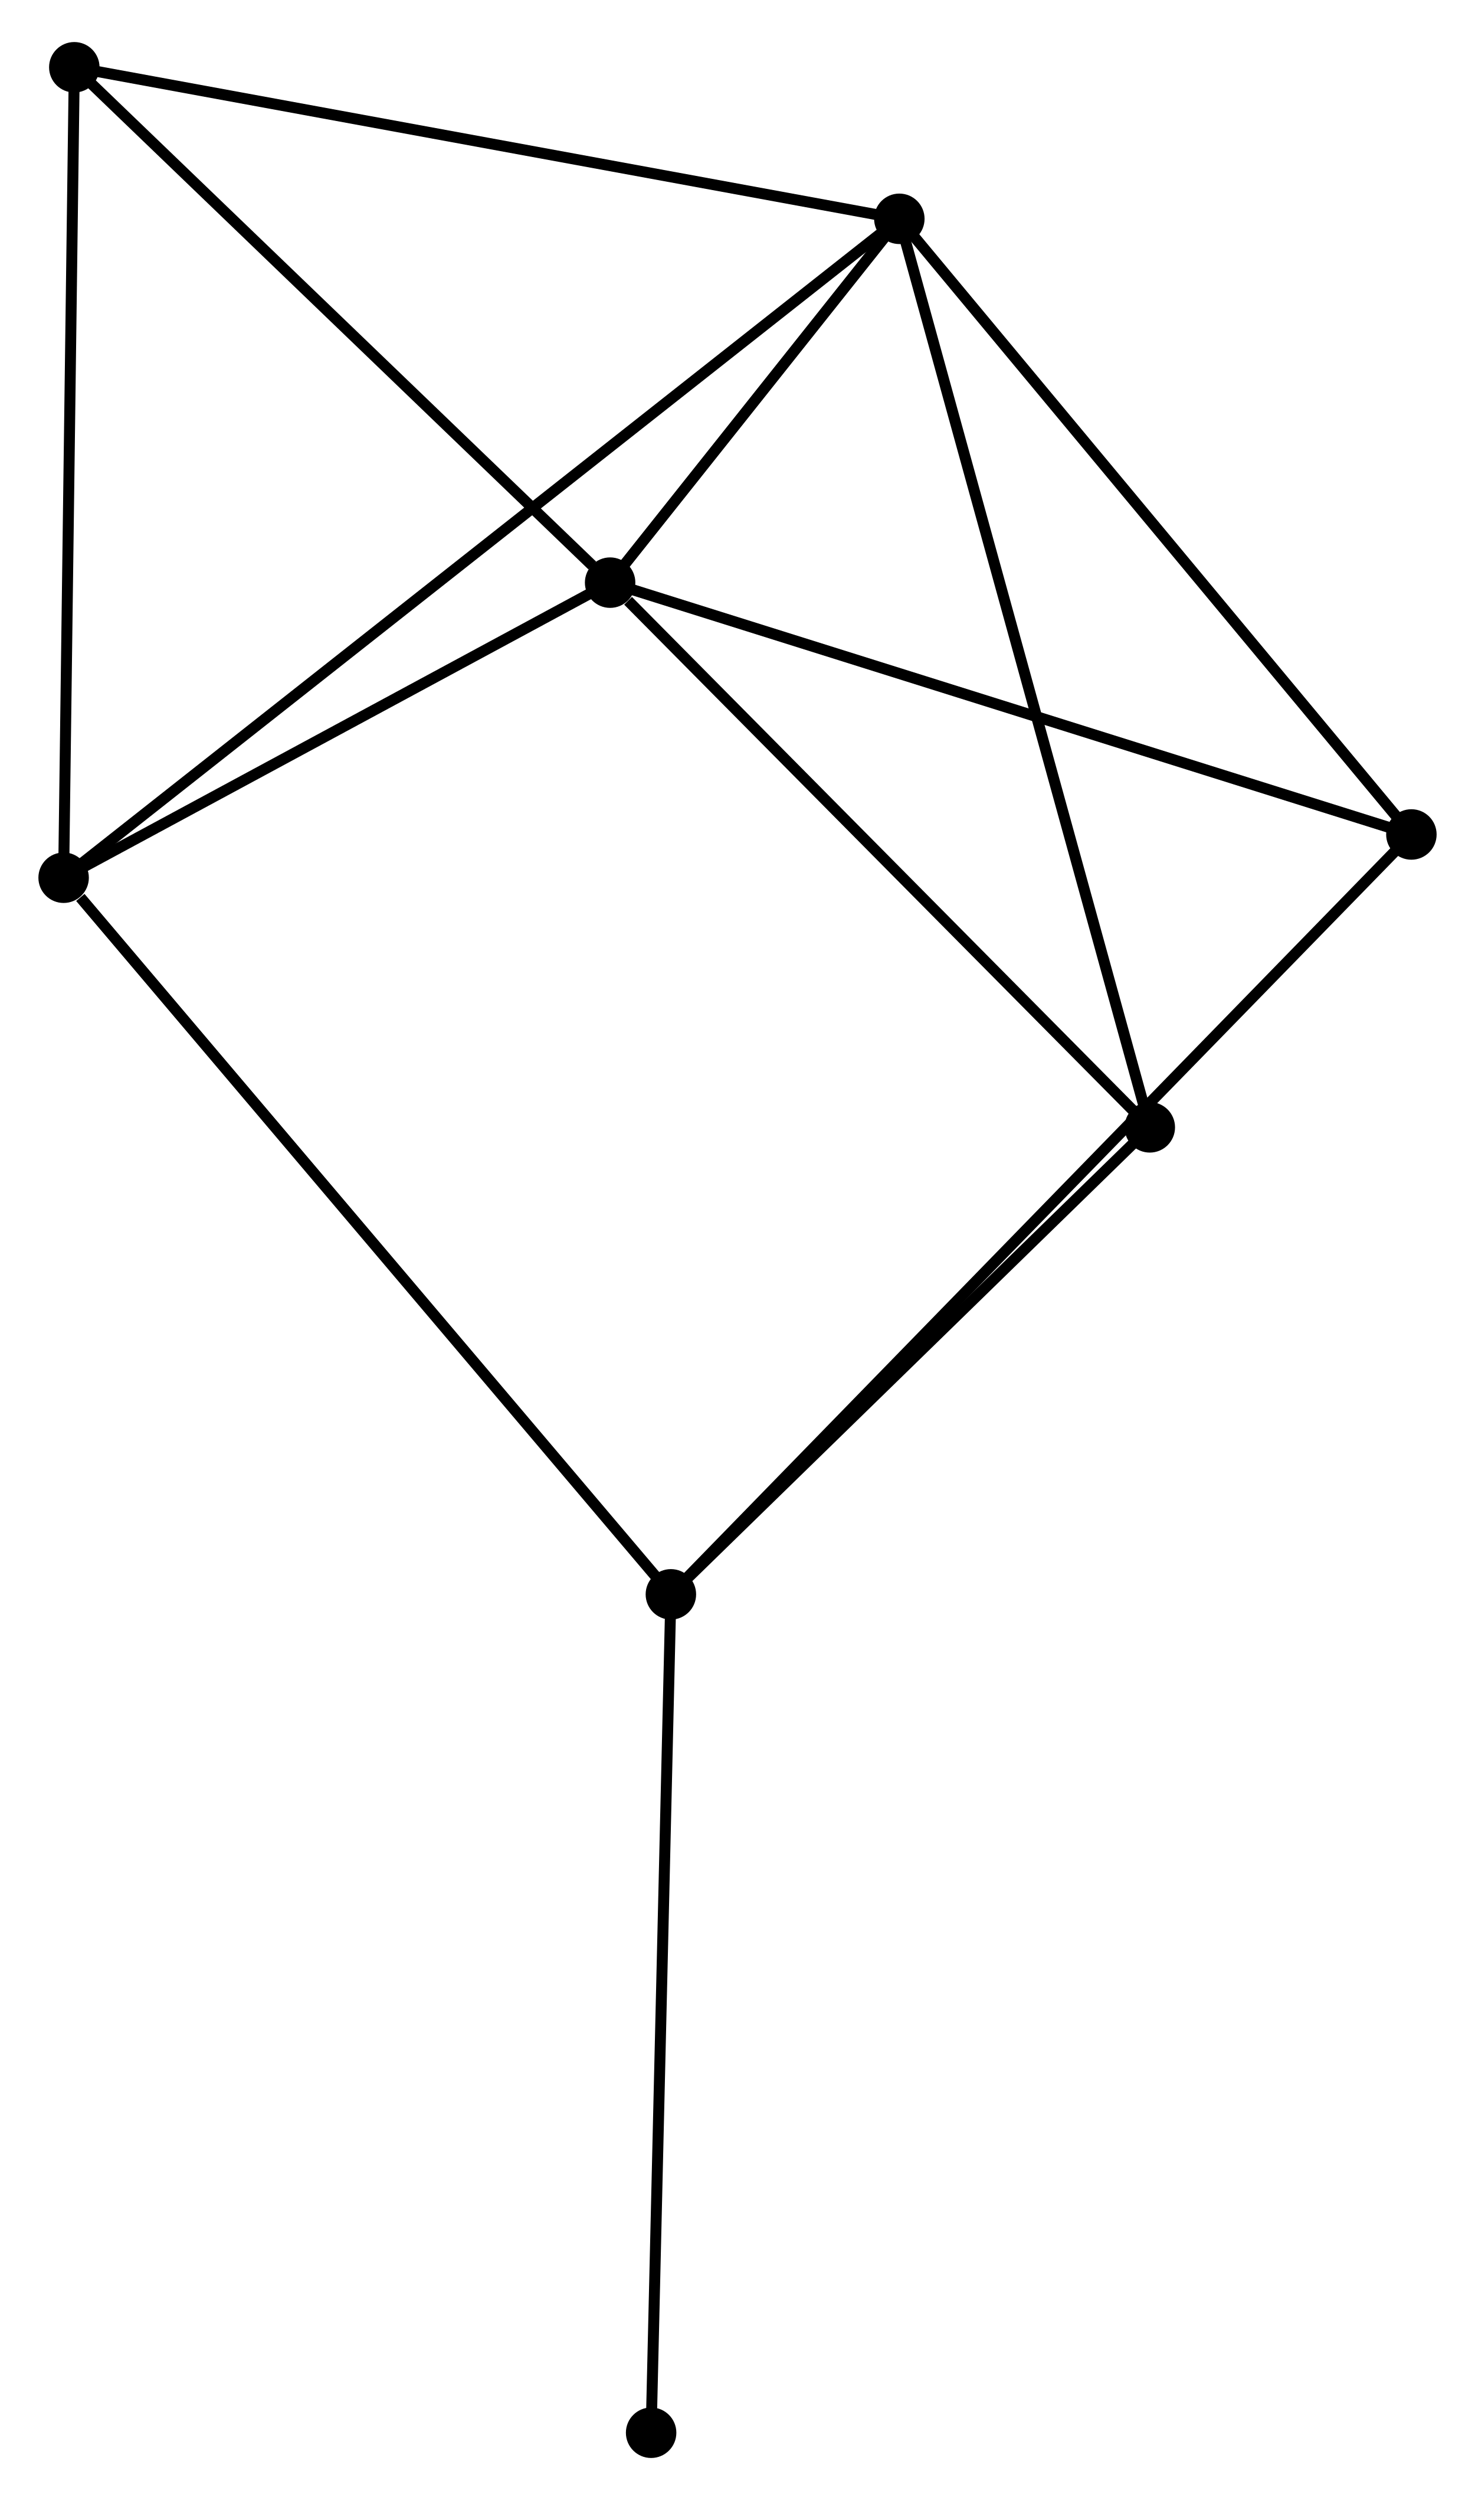 <?xml version="1.0" encoding="UTF-8" standalone="no"?>
<!DOCTYPE svg PUBLIC "-//W3C//DTD SVG 1.1//EN"
 "http://www.w3.org/Graphics/SVG/1.1/DTD/svg11.dtd">
<!-- Generated by graphviz version 2.36.0 (20140111.2315)
 -->
<!-- Title: %3 Pages: 1 -->
<svg width="134pt" height="227pt"
 viewBox="0.00 0.00 134.46 227.12" xmlns="http://www.w3.org/2000/svg" xmlns:xlink="http://www.w3.org/1999/xlink">
<g id="graph0" class="graph" transform="scale(1 1) rotate(0) translate(4 223.118)">
<title>%3</title>
<!-- 0 -->
<g id="node1" class="node"><title>0</title>
<ellipse fill="black" stroke="black" cx="51.618" cy="-170.363" rx="1.8" ry="1.8"/>
</g>
<!-- 1 -->
<g id="node2" class="node"><title>1</title>
<ellipse fill="black" stroke="black" cx="77.983" cy="-203.511" rx="1.8" ry="1.8"/>
</g>
<!-- 0&#45;&#45;1 -->
<g id="edge1" class="edge"><title>0&#45;&#45;1</title>
<path fill="none" stroke="black" d="M52.751,-171.787C57.008,-177.14 72.044,-196.045 76.639,-201.822"/>
</g>
<!-- 3 -->
<g id="node3" class="node"><title>3</title>
<ellipse fill="black" stroke="black" cx="1.8" cy="-143.478" rx="1.8" ry="1.8"/>
</g>
<!-- 0&#45;&#45;3 -->
<g id="edge2" class="edge"><title>0&#45;&#45;3</title>
<path fill="none" stroke="black" d="M49.96,-169.468C42.397,-165.386 11.197,-148.549 3.515,-144.403"/>
</g>
<!-- 4 -->
<g id="node4" class="node"><title>4</title>
<ellipse fill="black" stroke="black" cx="2.773" cy="-217.318" rx="1.8" ry="1.8"/>
</g>
<!-- 0&#45;&#45;4 -->
<g id="edge3" class="edge"><title>0&#45;&#45;4</title>
<path fill="none" stroke="black" d="M49.993,-171.925C42.444,-179.181 10.886,-209.518 4.073,-216.068"/>
</g>
<!-- 5 -->
<g id="node5" class="node"><title>5</title>
<ellipse fill="black" stroke="black" cx="124.661" cy="-147.419" rx="1.8" ry="1.8"/>
</g>
<!-- 0&#45;&#45;5 -->
<g id="edge4" class="edge"><title>0&#45;&#45;5</title>
<path fill="none" stroke="black" d="M53.423,-169.795C63.529,-166.621 112.979,-151.089 122.919,-147.966"/>
</g>
<!-- 6 -->
<g id="node6" class="node"><title>6</title>
<ellipse fill="black" stroke="black" cx="100.815" cy="-120.735" rx="1.8" ry="1.8"/>
</g>
<!-- 0&#45;&#45;6 -->
<g id="edge5" class="edge"><title>0&#45;&#45;6</title>
<path fill="none" stroke="black" d="M53.255,-168.711C60.857,-161.042 92.643,-128.978 99.505,-122.056"/>
</g>
<!-- 1&#45;&#45;3 -->
<g id="edge6" class="edge"><title>1&#45;&#45;3</title>
<path fill="none" stroke="black" d="M76.391,-202.257C66.477,-194.445 13.271,-152.517 3.382,-144.725"/>
</g>
<!-- 1&#45;&#45;4 -->
<g id="edge7" class="edge"><title>1&#45;&#45;4</title>
<path fill="none" stroke="black" d="M76.123,-203.853C65.718,-205.763 14.802,-215.109 4.567,-216.988"/>
</g>
<!-- 1&#45;&#45;5 -->
<g id="edge8" class="edge"><title>1&#45;&#45;5</title>
<path fill="none" stroke="black" d="M79.136,-202.125C85.538,-194.432 116.648,-157.049 123.376,-148.963"/>
</g>
<!-- 1&#45;&#45;6 -->
<g id="edge9" class="edge"><title>1&#45;&#45;6</title>
<path fill="none" stroke="black" d="M78.547,-201.465C81.706,-190.013 97.163,-133.974 100.27,-122.709"/>
</g>
<!-- 3&#45;&#45;4 -->
<g id="edge14" class="edge"><title>3&#45;&#45;4</title>
<path fill="none" stroke="black" d="M1.824,-145.303C1.958,-155.43 2.606,-204.641 2.747,-215.285"/>
</g>
<!-- 2 -->
<g id="node7" class="node"><title>2</title>
<ellipse fill="black" stroke="black" cx="57.157" cy="-78.187" rx="1.8" ry="1.8"/>
</g>
<!-- 2&#45;&#45;3 -->
<g id="edge10" class="edge"><title>2&#45;&#45;3</title>
<path fill="none" stroke="black" d="M55.789,-79.801C48.197,-88.755 11.303,-132.269 3.324,-141.681"/>
</g>
<!-- 2&#45;&#45;5 -->
<g id="edge11" class="edge"><title>2&#45;&#45;5</title>
<path fill="none" stroke="black" d="M58.567,-79.633C67.352,-88.643 114.497,-136.994 123.259,-145.981"/>
</g>
<!-- 2&#45;&#45;6 -->
<g id="edge12" class="edge"><title>2&#45;&#45;6</title>
<path fill="none" stroke="black" d="M58.61,-79.602C65.238,-86.062 92.58,-112.709 99.312,-119.27"/>
</g>
<!-- 7 -->
<g id="node8" class="node"><title>7</title>
<ellipse fill="black" stroke="black" cx="55.356" cy="-1.8" rx="1.8" ry="1.8"/>
</g>
<!-- 2&#45;&#45;7 -->
<g id="edge13" class="edge"><title>2&#45;&#45;7</title>
<path fill="none" stroke="black" d="M57.113,-76.299C56.864,-65.73 55.644,-14.017 55.399,-3.622"/>
</g>
</g>
</svg>
